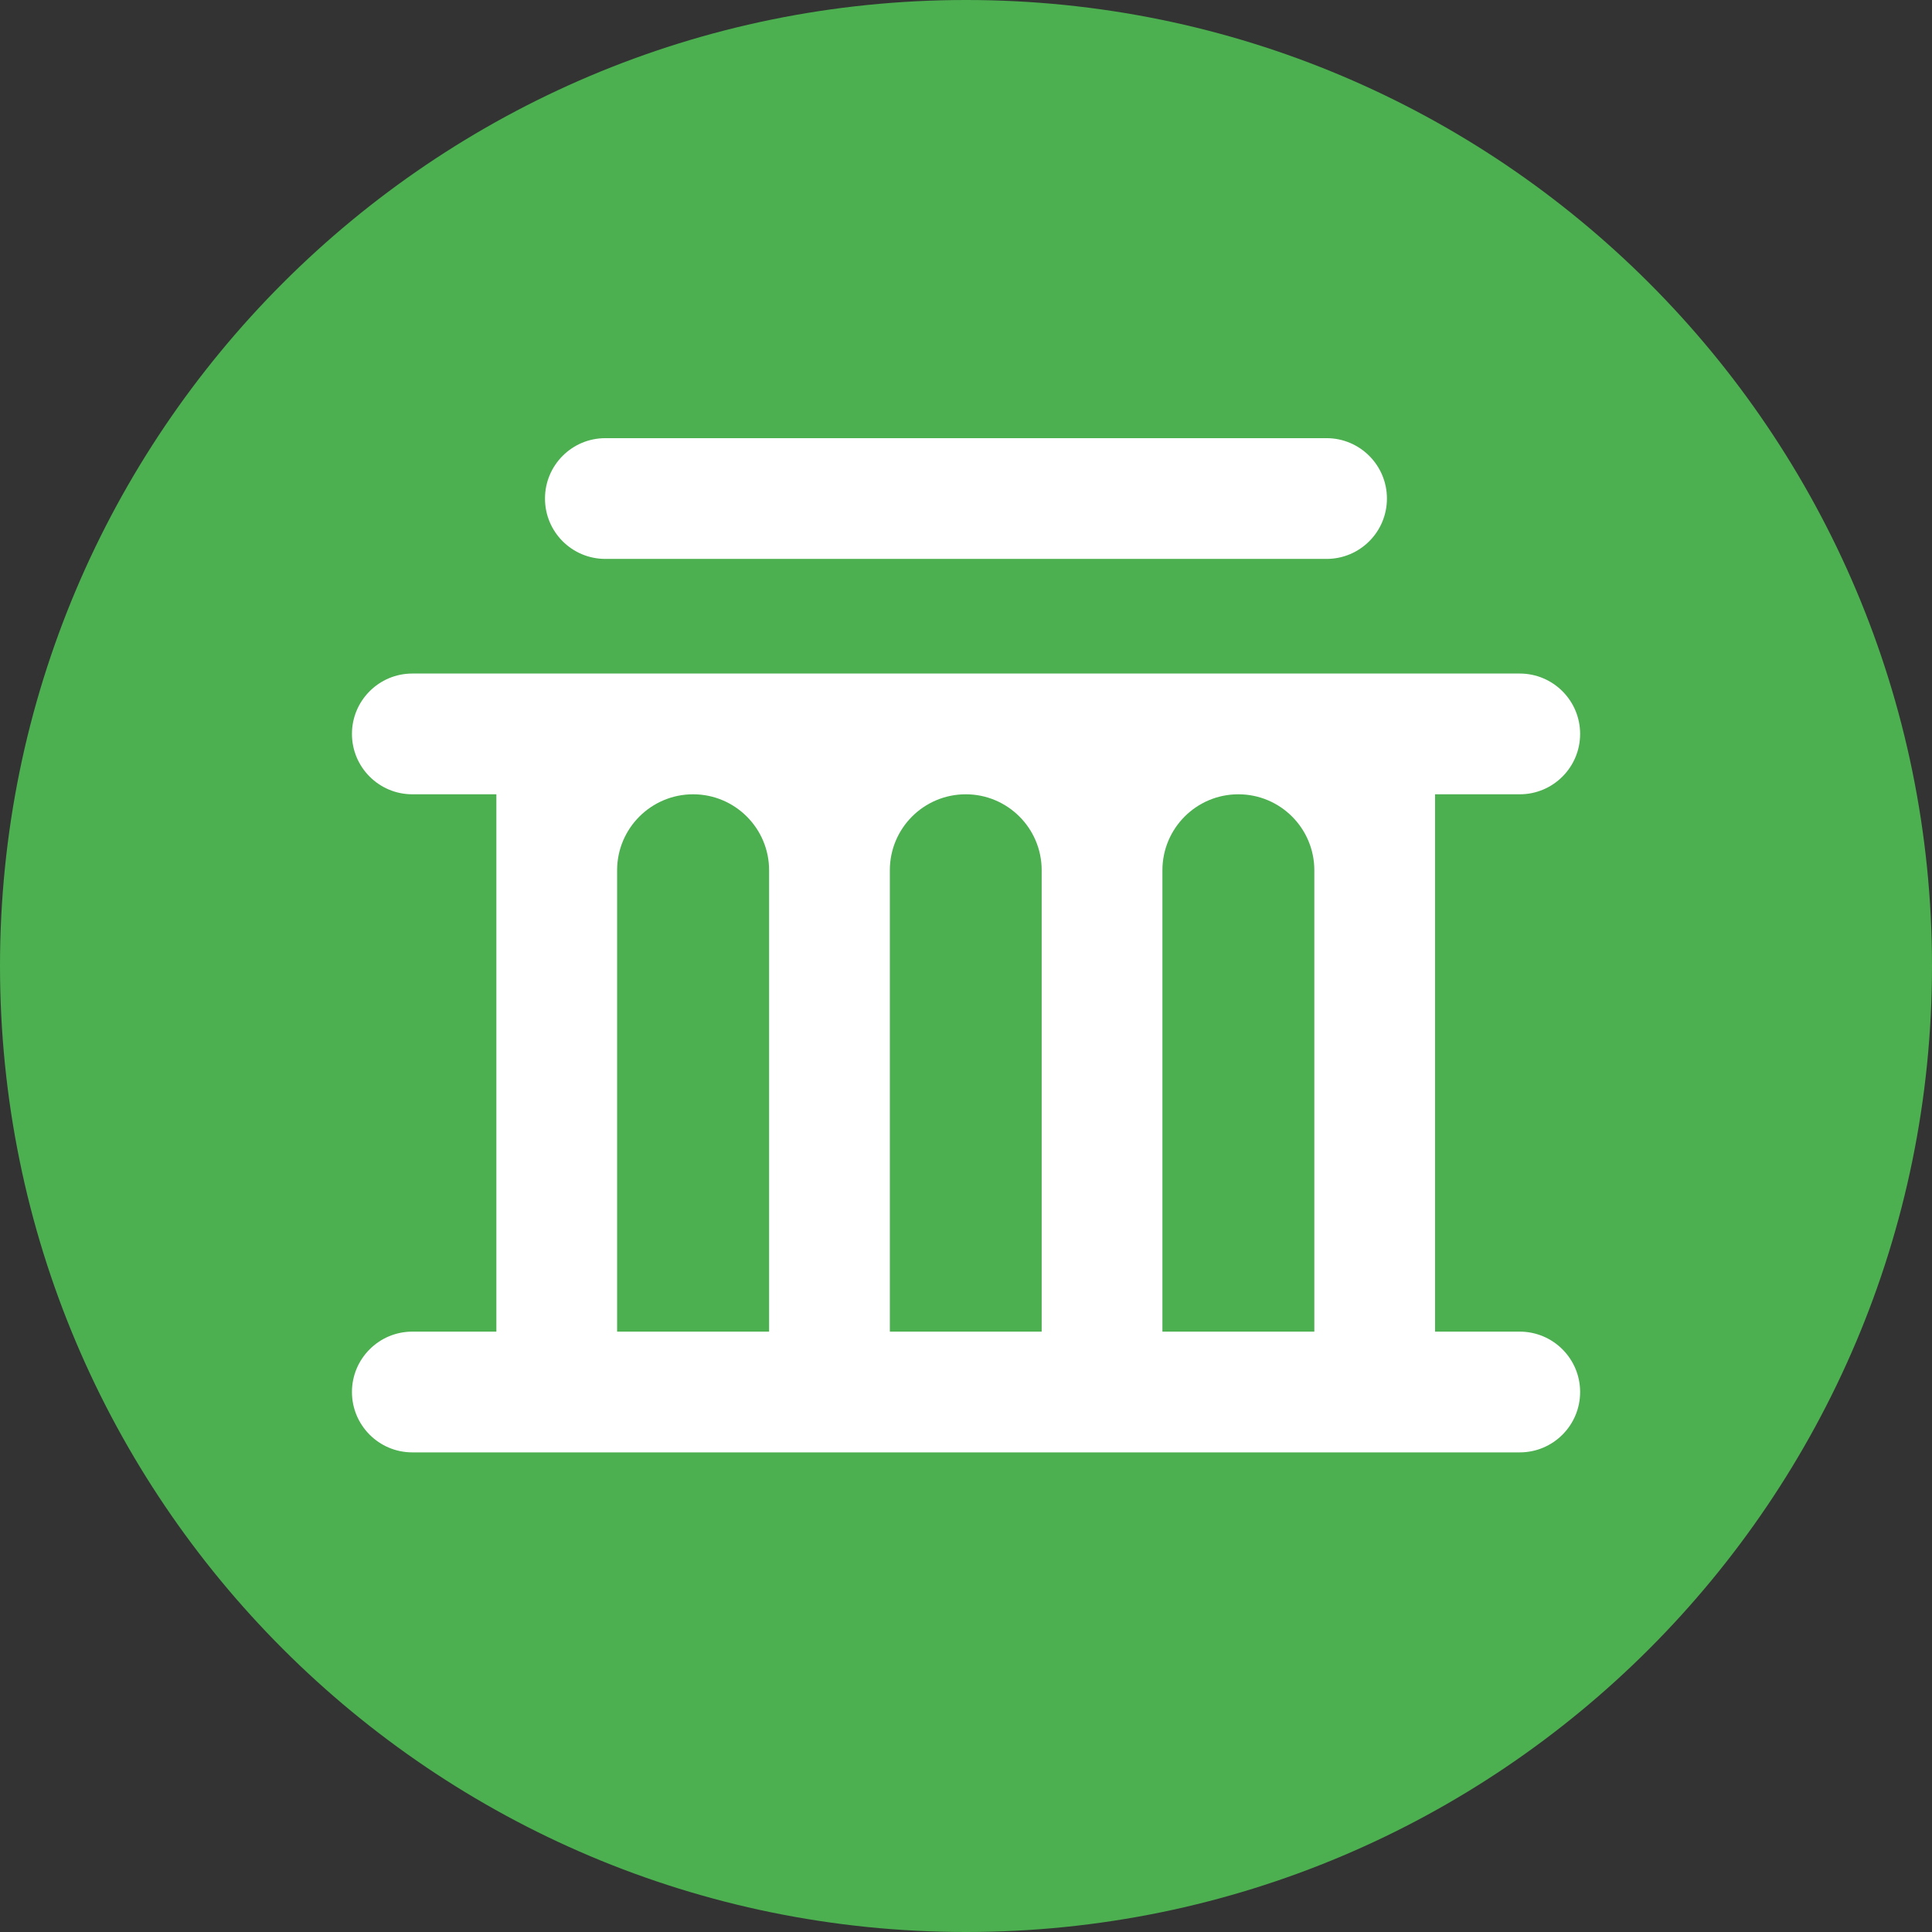 <svg width="24" height="24" viewBox="0 0 24 24" fill="none" xmlns="http://www.w3.org/2000/svg">
<rect x="0" y="0" width="24" height="24" fill="#333333" stroke="none"/>
<g clip-path="url(#clip0_4679_31661)">
<path d="M12 0C5.373 0 0 5.373 0 12C0 18.627 5.373 24 12 24C18.627 24 24 18.627 24 12C24 5.373 18.627 0 12 0Z" fill="#4CAF50"/>
<path fill-rule="evenodd" clip-rule="evenodd" d="M7.52 5.443C7.105 5.443 6.77 5.779 6.77 6.193C6.77 6.608 7.105 6.943 7.52 6.943H16.479C16.893 6.943 17.229 6.608 17.229 6.193C17.229 5.779 16.893 5.443 16.479 5.443H7.52ZM4.372 9.117C4.372 8.703 4.708 8.367 5.122 8.367C9.708 8.367 14.293 8.367 18.879 8.367C19.293 8.367 19.629 8.703 19.629 9.117C19.629 9.531 19.293 9.867 18.879 9.867H17.827V16.542H18.879C19.293 16.542 19.629 16.878 19.629 17.292C19.629 17.706 19.293 18.042 18.879 18.042C14.293 18.042 9.708 18.042 5.122 18.042C4.708 18.042 4.372 17.706 4.372 17.292C4.372 16.878 4.708 16.542 5.122 16.542H6.166V9.867H5.122C4.708 9.867 4.372 9.531 4.372 9.117ZM14.44 16.542H16.327V10.811C16.327 10.29 15.905 9.867 15.383 9.867C14.862 9.867 14.44 10.29 14.44 10.811V16.542ZM11.997 9.867C12.517 9.867 12.94 10.289 12.94 10.81V16.542H11.054V10.81C11.054 10.289 11.476 9.867 11.997 9.867ZM7.666 10.811C7.666 10.29 8.089 9.867 8.61 9.867C9.131 9.867 9.554 10.29 9.554 10.811V16.542H7.666V10.811Z" fill="white"/>
</g>
<defs>
<clipPath id="clip0_4679_31661">
<rect width="24" height="24" fill="white"/>
</clipPath>
</defs>
</svg>
